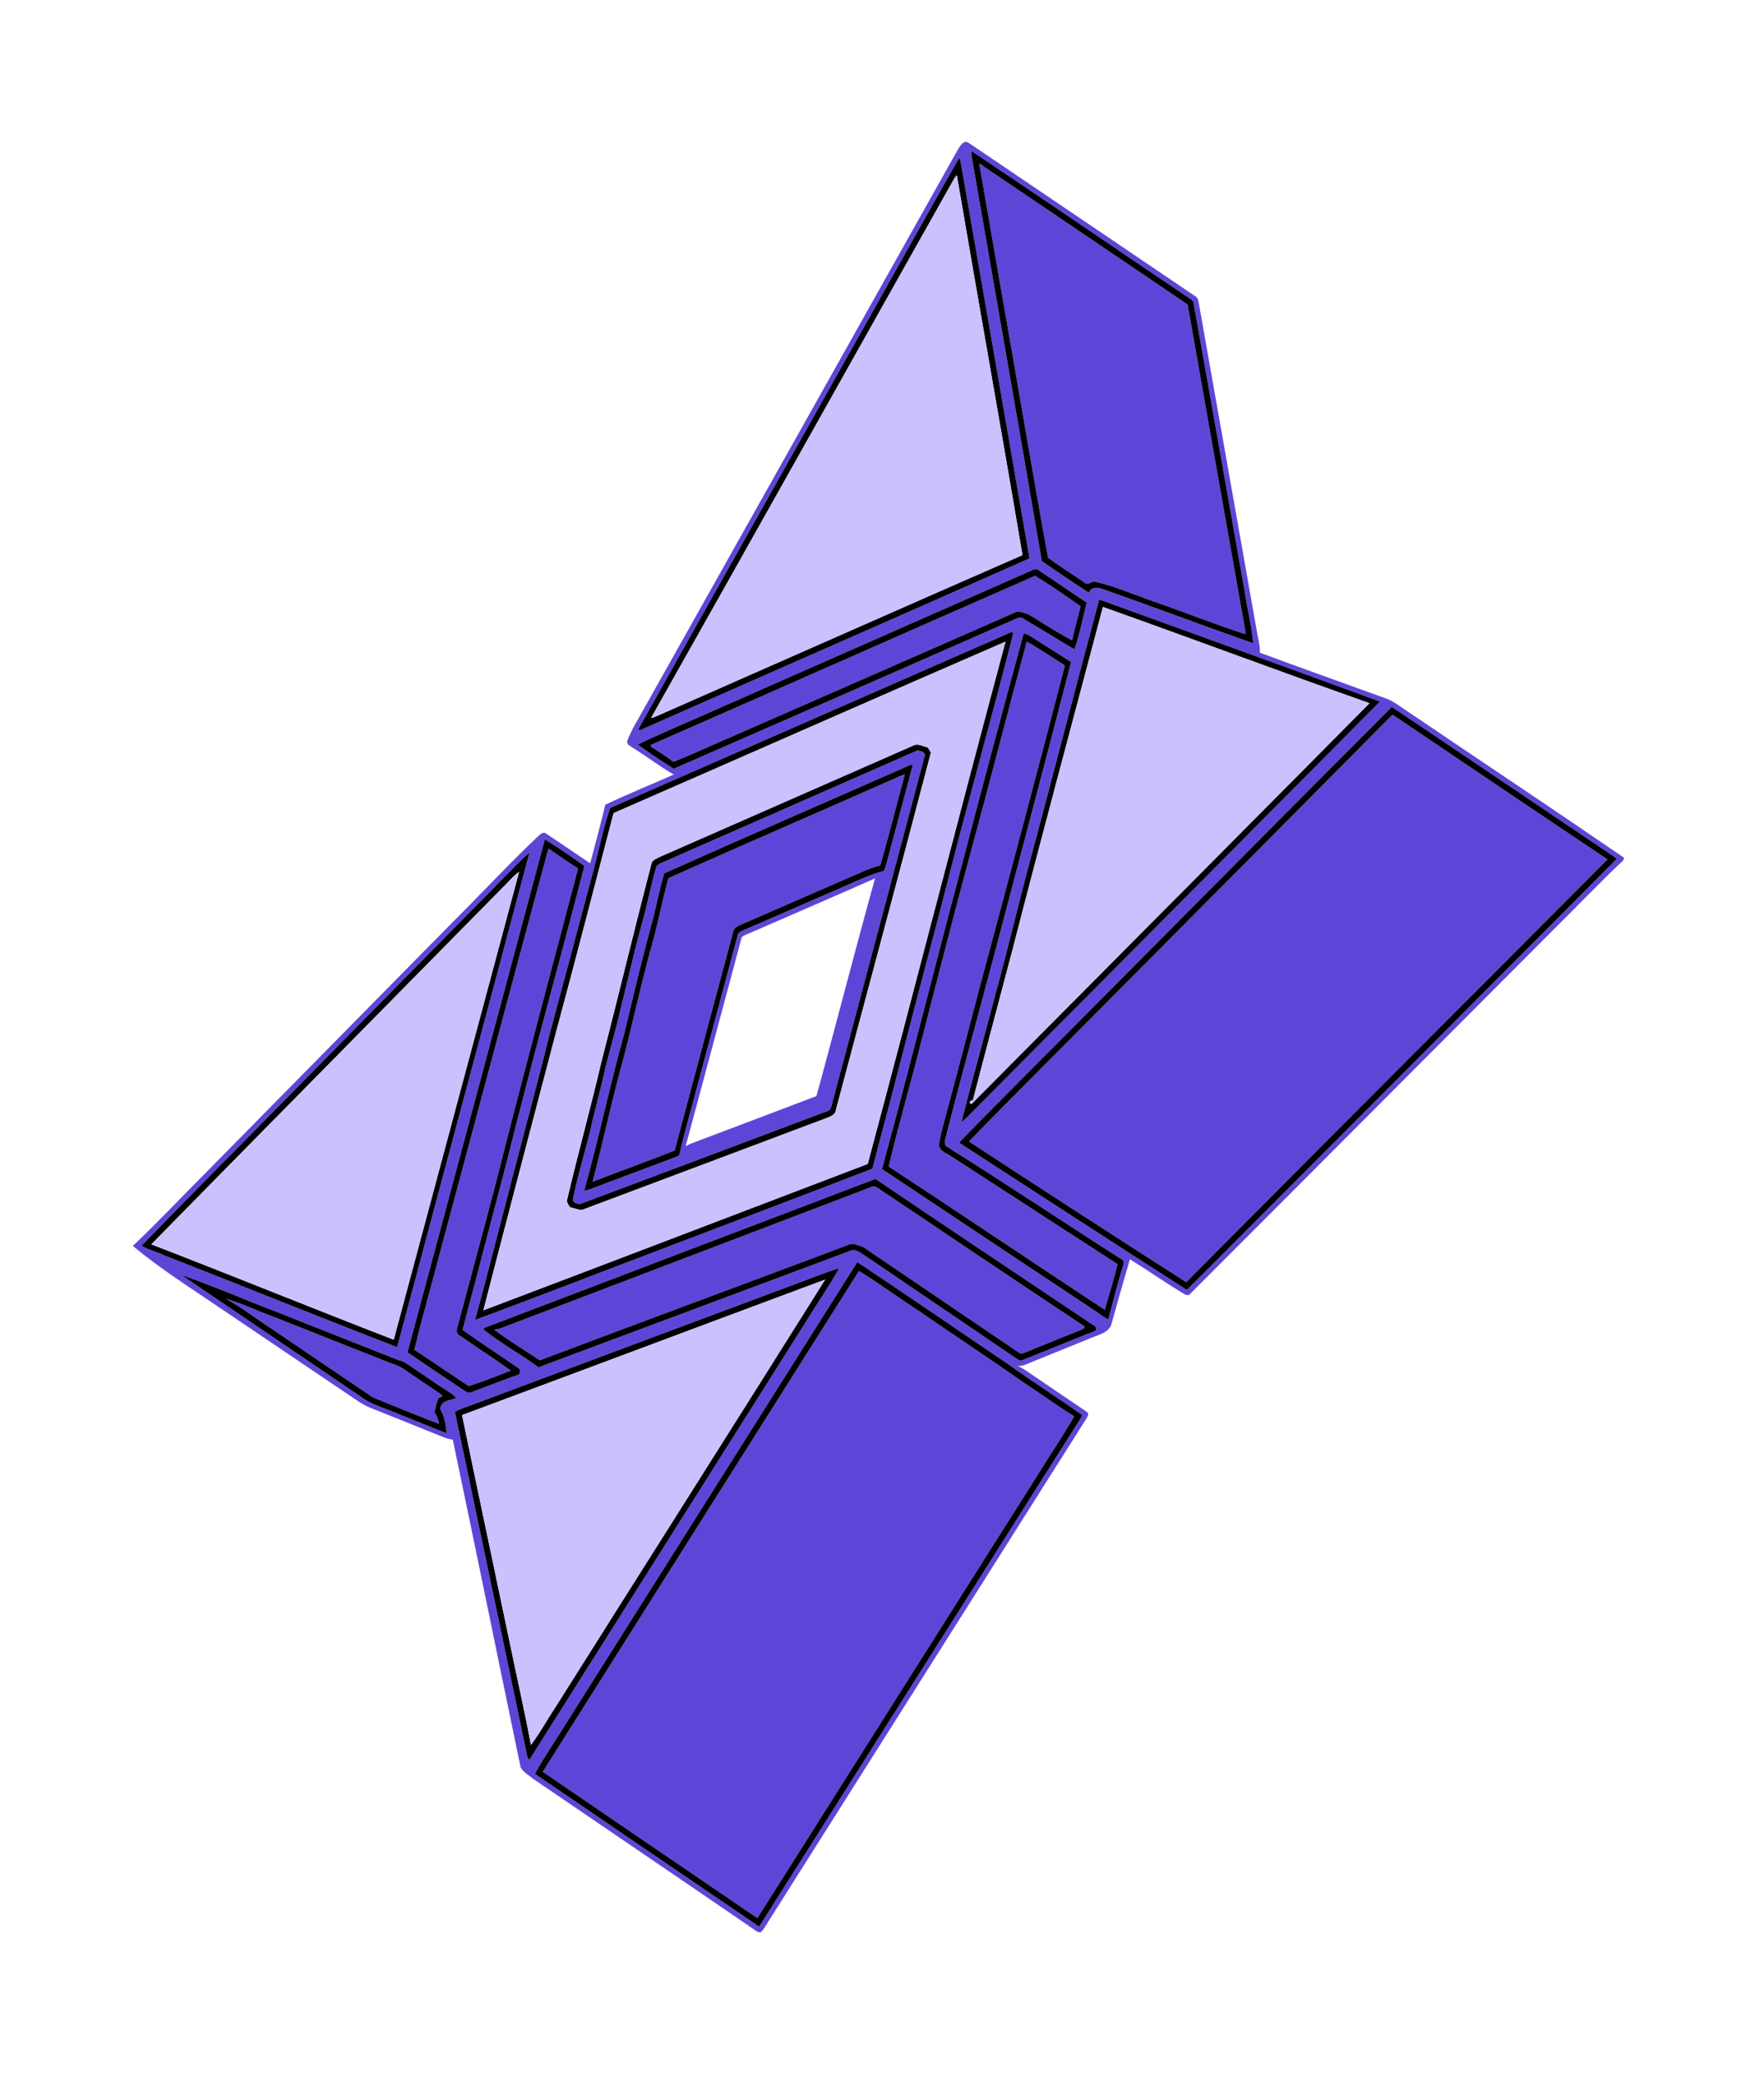 <svg width="261" height="308" viewBox="0 0 261 308" fill="none" xmlns="http://www.w3.org/2000/svg">
<g clip-path="url(#clip0_139_56)">
<path d="M141.742 22.091C142.086 21.579 142.574 20.631 143.325 21.132C154.481 28.67 165.626 36.229 176.778 43.772C177.156 43.963 177.31 44.359 177.36 44.759C180.258 61.189 183.176 77.618 186.079 94.046C186.25 94.871 186.455 95.696 186.398 96.547C192.528 98.815 198.682 101.013 204.828 103.23C206.338 103.722 207.531 104.811 208.861 105.639C219.328 112.728 229.859 119.721 240.284 126.872L240.176 127.273C236.672 130.555 233.373 134.057 229.95 137.425C211.93 155.47 193.952 173.564 175.905 191.582C175.776 191.567 175.522 191.54 175.395 191.526C172.603 189.866 169.942 187.99 167.185 186.274C166.23 189.513 165.31 192.763 164.404 196.014C163.979 197.04 162.866 197.369 161.92 197.72C158.819 198.977 155.721 200.234 152.623 201.493C151.954 201.747 151.291 202.157 150.548 202.039C151.455 202.431 152.235 203.047 153.054 203.595C155.433 205.206 157.806 206.827 160.19 208.428C160.477 208.647 160.839 208.811 161.03 209.136C160.93 209.696 160.521 210.138 160.245 210.626C144.739 235.126 129.244 259.638 113.745 284.143C113.353 284.73 113.051 285.402 112.505 285.869L112.04 285.745C101.011 278.176 89.931 270.679 78.884 263.132C78.246 262.603 77.453 262.173 77.031 261.443C73.667 245.293 70.39 229.119 66.996 212.975C66.54 212.891 66.081 212.794 65.652 212.612C62.05 211.15 58.441 209.703 54.828 208.261C53.474 207.727 52.337 206.797 51.122 206.018C44.88 201.797 38.634 197.585 32.388 193.368C28.084 190.436 23.657 187.657 19.66 184.304C23.323 180.818 26.797 177.141 30.364 173.56C42.548 161.197 54.733 148.833 66.921 136.468C71.143 132.271 75.193 127.895 79.516 123.798C79.864 123.516 80.357 122.898 80.829 123.324C83.001 124.775 85.161 126.249 87.327 127.713C88.071 124.819 88.873 121.944 89.559 119.036C92.894 117.458 96.316 116.064 99.69 114.576C97.621 113.379 95.715 111.918 93.688 110.654C93.342 110.384 92.775 110.226 92.784 109.697C93.009 109.007 93.344 108.364 93.66 107.714C109.686 79.175 125.737 50.641 141.742 22.091ZM143.745 22.346C143.741 22.502 143.733 22.814 143.731 22.97C147.194 42.975 150.731 62.971 154.132 82.986C156.43 84.596 158.766 86.161 161.116 87.695C161.431 86.683 162.57 86.881 163.321 87.204C170.707 89.797 178.029 92.572 185.412 95.161C185.214 92.687 184.573 90.262 184.216 87.806C181.684 73.53 179.153 59.251 176.633 44.971C176.602 44.579 176.325 44.293 175.993 44.123C165.225 36.892 154.534 29.542 143.745 22.346ZM141.919 23.339C137.514 31.065 133.2 38.839 128.834 46.584C117.355 67.051 105.82 87.488 94.379 107.976C94.83 108.091 95.212 107.769 95.609 107.617C114.505 99.259 133.441 90.988 152.32 82.597C148.943 62.978 145.507 43.369 142.103 23.755C142.058 23.652 141.966 23.445 141.919 23.339ZM152.922 84.255C137.467 91.073 122.005 97.874 106.548 104.688C102.486 106.523 98.348 108.208 94.333 110.138C96.076 111.384 97.863 112.575 99.675 113.723C116.711 106.289 133.739 98.829 150.751 91.341C150.863 91.357 151.085 91.382 151.195 91.394C153.798 92.928 156.369 94.524 158.97 96.064C159.747 93.813 160.202 91.455 160.797 89.147C158.331 87.492 155.875 85.823 153.406 84.172C153.287 84.193 153.044 84.233 152.922 84.255ZM162.634 88.677C159.265 101.207 156.031 113.775 152.675 126.308C150.815 133.068 149.255 139.906 147.392 146.665C145.683 153.117 143.899 159.551 142.236 166.015C142.615 165.715 142.971 165.392 143.305 165.045C163.59 144.619 183.9 124.217 204.178 103.785C190.354 98.68 176.486 93.708 162.634 88.677ZM162.317 148.405C155.522 155.29 148.624 162.081 141.896 169.028C153.117 176.311 164.33 183.605 175.6 190.814C180.815 185.671 185.952 180.443 191.138 175.269C207.154 159.193 223.204 143.151 239.202 127.056C238.809 126.683 238.355 126.396 237.905 126.104C227.242 118.935 216.607 111.723 205.931 104.572C191.352 119.138 176.86 133.8 162.317 148.405ZM151.454 93.707C148.416 104.904 145.396 116.111 142.479 127.344C138.404 142.521 134.629 157.776 130.497 172.938C141.115 180.027 151.755 187.079 162.383 194.15C162.9 194.506 163.387 194.928 163.99 195.147C164.685 192.572 165.322 189.981 166.103 187.432C166.196 187.053 166.465 186.547 165.989 186.311C157.283 180.746 148.684 174.998 139.937 169.509C139.56 168.847 140.059 168.079 140.137 167.397C142.425 158.513 144.873 149.67 147.223 140.8C150.979 126.511 154.799 112.236 158.485 97.928C156.711 96.807 154.935 95.686 153.166 94.558C152.623 94.227 152.111 93.778 151.454 93.707ZM148.773 93.875C129.279 102.43 109.771 110.961 90.276 119.512C89.269 122.394 88.67 125.439 87.896 128.403C85.746 136.452 83.587 144.495 81.431 152.542C79.9 158.721 78.233 164.867 76.634 171.031C74.503 179.102 72.489 187.204 70.279 195.254C79.52 191.844 88.695 188.256 97.911 184.775C108.296 180.806 118.702 176.888 129.071 172.882C132.021 161.847 134.842 150.781 137.771 139.741C139.646 132.788 141.336 125.787 143.246 118.843C145.466 110.436 147.815 102.06 149.928 93.624C149.541 93.334 149.142 93.765 148.773 93.875ZM80.613 124.164C73.859 149.466 67.063 174.754 60.288 200.048C62.963 201.898 65.687 203.669 68.368 205.506C68.74 205.731 69.137 206.099 69.603 205.994C72.021 205.078 74.437 204.167 76.866 203.286C76.983 202.882 76.992 202.448 76.544 202.27C73.862 200.394 71.099 198.636 68.445 196.722C70.618 188.395 72.837 180.08 75.007 171.755C78.633 157.152 82.706 142.666 86.467 128.099C84.56 126.728 82.619 125.379 80.613 124.164ZM71.047 133.368C62.181 142.361 53.317 151.357 44.451 160.353C36.62 168.341 28.7 176.253 20.92 184.29C21.997 184.901 23.215 185.184 24.328 185.718C35.819 190.207 47.255 194.84 58.762 199.284C65.278 174.869 71.864 150.472 78.358 126.054C75.826 128.381 73.493 130.939 71.047 133.368ZM71.832 196.356C71.736 196.421 71.545 196.55 71.449 196.614C74.033 198.705 77.003 200.274 79.666 202.263C95.093 196.493 110.527 190.74 125.953 184.973C126.434 184.832 126.955 185.076 127.359 185.329C134.942 190.498 142.552 195.63 150.135 200.798C150.484 200.979 150.848 201.437 151.283 201.199C154.903 199.782 158.476 198.245 162.103 196.854C162.498 196.157 161.476 195.913 161.087 195.567C150.564 188.512 140.018 181.492 129.532 174.386C110.293 181.695 91.065 189.034 71.832 196.356ZM126.836 186.698C112.479 209.454 98.104 232.199 83.742 254.951C82.227 257.443 80.527 259.837 79.133 262.399C90.19 269.94 101.249 277.481 112.32 285C128.245 259.859 144.137 234.697 160.055 209.551L160.072 209.28C156.455 206.738 152.727 204.353 149.138 201.769C141.695 196.76 134.321 191.645 126.836 186.698ZM116.325 190.445C100.556 196.335 84.784 202.225 69.012 208.112C68.43 208.328 67.828 208.506 67.301 208.848C70.799 225.453 74.293 242.057 77.77 258.662C77.933 259.223 77.888 259.903 78.306 260.355C91.947 238.747 105.595 217.144 119.236 195.536C120.856 192.877 122.652 190.321 124.156 187.599C121.502 188.411 118.941 189.515 116.325 190.445ZM26.812 188.592C35.611 194.557 44.413 200.52 53.212 206.488C55.002 207.881 57.256 208.377 59.284 209.307C61.563 210.197 63.813 211.149 66.1 212.023C65.934 210.822 65.825 209.542 65.156 208.5C65.145 207.186 66.562 207.156 67.482 206.83C67.098 206.198 66.366 205.92 65.796 205.494C63.705 204.184 61.741 202.678 59.636 201.387C58.452 201.099 57.38 200.51 56.23 200.129C51.077 198.056 45.899 196.058 40.748 193.981C36.084 192.24 31.526 190.19 26.812 188.592Z" fill="#5F45D7"/>
<path d="M144.891 24.185C155.167 31.133 165.433 38.096 175.709 45.041C178.401 60.354 181.13 75.663 183.833 90.977C183.983 91.924 184.208 92.859 184.296 93.816C179.707 92.339 175.227 90.537 170.672 88.962C167.847 87.978 165.097 86.758 162.172 86.08C161.563 85.82 161.002 86.693 160.444 86.166C158.666 84.922 156.804 83.787 155.064 82.495C152.671 69.389 150.492 56.23 148.164 43.108C147.085 36.798 145.964 30.495 144.891 24.185Z" fill="#5F45D7"/>
<path d="M96.327 110.181C115.282 101.883 134.195 93.48 153.153 85.183C155.445 86.576 157.671 88.141 159.88 89.683C159.462 91.361 158.997 93.03 158.623 94.718C156.411 93.555 154.308 92.184 152.18 90.87C151.586 90.716 150.951 90.371 150.338 90.524C136.624 96.561 122.889 102.555 109.164 108.574C105.986 109.926 102.857 111.419 99.643 112.688C98.57 111.886 97.443 111.157 96.313 110.439C96.316 110.373 96.324 110.244 96.327 110.181Z" fill="#5F45D7"/>
<path d="M206.032 105.718C216.632 112.854 227.205 120.036 237.834 127.125C217.076 147.986 196.241 168.777 175.512 189.662C164.763 182.789 154.048 175.848 143.371 168.859C149.676 162.331 156.156 155.963 162.537 149.502C177.027 134.897 191.559 120.336 206.032 105.718Z" fill="#5F45D7"/>
<path d="M151.923 94.911C153.849 96.005 155.683 97.256 157.556 98.438C153.486 114.146 149.312 129.823 145.096 145.492C143.283 152.375 141.49 159.263 139.634 166.134C139.386 167.21 139.057 168.276 138.908 169.376C139.019 170.129 139.722 170.495 140.33 170.8C148.676 176.182 156.987 181.621 165.34 186.989C164.835 189.275 164.055 191.491 163.471 193.759C152.79 186.722 142.183 179.569 131.49 172.553C132.952 166.384 134.742 160.298 136.288 154.148C138.687 144.914 141.024 135.663 143.527 126.453C146.394 115.957 149.075 105.412 151.923 94.911Z" fill="#5F45D7"/>
<path d="M98.847 127.216C111.154 121.81 123.466 116.409 135.768 111C136.206 111.117 137.022 111.246 136.792 111.896C132.238 129.079 127.629 146.247 123.067 163.424C122.997 163.859 122.791 164.281 122.327 164.389C110.177 168.959 98.031 173.535 85.875 178.085C85.425 178.107 84.823 177.975 84.753 177.445C85.568 173.442 86.85 169.554 87.716 165.565C88.216 163.571 88.704 161.574 89.209 159.582C89.953 156.005 91.124 152.534 91.881 148.961C92.935 144.875 93.823 140.749 94.96 136.688C95.786 133.857 96.288 130.943 97.137 128.121C97.601 127.658 98.269 127.491 98.847 127.216ZM98.285 129.184C97.646 131.33 97.194 133.528 96.674 135.706C95.098 141.393 93.747 147.138 92.364 152.872C90.219 160.576 88.595 168.411 86.433 176.113C87.016 176.101 87.537 175.813 88.077 175.626C91.909 174.185 95.736 172.74 99.57 171.311C99.889 171.149 100.315 171.118 100.518 170.792C101.35 167.125 102.442 163.526 103.376 159.887C105.291 152.74 107.203 145.596 109.119 138.453C109.155 137.995 109.586 137.793 109.951 137.632C114.219 135.788 118.48 133.924 122.745 132.067C125.42 130.97 127.995 129.596 130.789 128.813C131.176 127.975 131.331 127.06 131.581 126.182C132.74 121.845 133.886 117.504 135.055 113.172L134.687 113.152C122.559 118.506 110.379 123.762 98.285 129.184ZM110.51 138.209C110.196 138.375 109.7 138.452 109.675 138.901C106.925 149.109 104.22 159.334 101.449 169.538C102.301 169.095 103.22 168.804 104.113 168.459C109.672 166.35 115.241 164.261 120.797 162.142C123.744 151.424 126.488 140.645 129.47 129.936C123.165 132.729 116.831 135.456 110.51 138.209Z" fill="#5F45D7"/>
<path d="M131.533 115.536C132.319 115.221 133.061 114.8 133.875 114.556C132.656 119.04 131.517 123.549 130.25 128.02C128.606 128.408 127.103 129.189 125.554 129.84C120.254 132.15 114.951 134.458 109.649 136.767C109.098 136.994 108.489 137.296 108.437 137.977C105.577 148.716 102.659 159.442 99.826 170.188C95.802 171.787 91.715 173.229 87.679 174.802C89.09 169.483 90.234 164.098 91.65 158.78C93.409 152.466 94.695 146.032 96.468 139.717C97.401 136.473 97.987 133.142 98.908 129.898C109.755 125.058 120.664 120.336 131.533 115.536Z" fill="#5F45D7"/>
<path d="M81.148 125.534C82.614 126.502 84.03 127.55 85.535 128.46C81.415 144.087 77.22 159.698 73.27 175.371C71.414 182.44 69.487 189.49 67.612 196.554C67.489 196.902 67.612 197.374 67.97 197.542C70.496 199.286 73.079 200.949 75.568 202.741C73.52 203.544 71.454 204.371 69.365 205.032C66.659 203.281 64.022 201.423 61.318 199.67C62.45 194.871 63.86 190.142 65.081 185.368C70.453 165.427 75.738 145.464 81.148 125.534Z" fill="#5F45D7"/>
<path d="M128.785 175.645C129.523 175.195 130.147 175.996 130.75 176.329C140.672 182.967 150.557 189.662 160.509 196.25C160.372 196.632 159.943 196.694 159.615 196.847C156.8 197.959 154.013 199.137 151.196 200.242L150.978 200.233C143.207 194.991 135.461 189.707 127.699 184.45C126.99 184.257 126.205 183.788 125.483 184.158C110.287 189.865 95.06 195.485 79.878 201.222C77.609 199.742 75.308 198.294 73.112 196.705C73.466 196.64 73.821 196.581 74.158 196.46C92.365 189.516 110.578 182.589 128.785 175.645Z" fill="#5F45D7"/>
<path d="M127.091 188.013C130.167 189.898 133.081 192.068 136.115 194.035C141.023 197.432 146.019 200.706 150.906 204.135C153.58 205.921 156.2 207.8 158.922 209.518C157.166 212.597 155.139 215.527 153.29 218.555C139.54 240.276 125.807 262.011 112.058 283.732C101.478 276.511 90.877 269.325 80.31 262.089C95.891 237.388 111.485 212.699 127.091 188.013Z" fill="#5F45D7"/>
<path d="M33.441 192.13C35.861 192.84 38.152 193.957 40.526 194.808C46.371 197.141 52.223 199.448 58.079 201.755C59.396 202.088 60.404 203.047 61.533 203.745C62.823 204.701 64.243 205.474 65.495 206.475C65.278 206.6 65.059 206.727 64.835 206.856C64.612 207.529 64.416 208.215 64.287 208.915C64.655 209.424 64.854 210.024 64.967 210.641C61.685 209.358 58.409 208.044 55.154 206.695C50.113 203.298 45.085 199.872 40.05 196.465C37.84 195.036 35.754 193.393 33.441 192.13Z" fill="#5F45D7"/>
<path d="M143.746 22.346C154.536 29.542 165.226 36.892 175.994 44.123C176.326 44.293 176.603 44.579 176.634 44.971C179.154 59.251 181.685 73.53 184.217 87.806C184.574 90.262 185.215 92.687 185.414 95.161C178.03 92.572 170.708 89.797 163.323 87.204C162.571 86.881 161.432 86.683 161.117 87.695C158.767 86.161 156.431 84.596 154.134 82.986C150.732 62.971 147.195 42.975 143.733 22.97C143.734 22.814 143.742 22.502 143.746 22.346ZM144.892 24.185C145.965 30.495 147.087 36.798 148.166 43.108C150.494 56.231 152.672 69.389 155.066 82.495C156.805 83.787 158.667 84.922 160.445 86.166C161.003 86.693 161.565 85.82 162.174 86.08C165.098 86.758 167.848 87.978 170.674 88.962C175.228 90.537 179.708 92.339 184.298 93.816C184.209 92.859 183.984 91.924 183.835 90.977C181.131 75.663 178.403 60.354 175.711 45.041C165.434 38.096 155.168 31.133 144.892 24.185Z" fill="black"/>
<path d="M141.92 23.339C141.967 23.445 142.06 23.652 142.105 23.755C145.509 43.369 148.944 62.978 152.322 82.597C133.443 90.988 114.507 99.259 95.611 107.617C95.214 107.769 94.832 108.091 94.381 107.976C105.822 87.488 117.357 67.051 128.836 46.584C133.202 38.839 137.515 31.065 141.92 23.339ZM141.218 26.36C126.241 52.967 111.344 79.619 96.331 106.208C96.896 106.112 97.392 105.809 97.916 105.595C115.71 97.776 133.476 89.892 151.285 82.113C148.121 63.367 144.756 44.653 141.57 25.914C141.442 26.054 141.324 26.202 141.218 26.36Z" fill="black"/>
<path d="M152.924 84.255C153.046 84.233 153.288 84.193 153.407 84.172C155.877 85.823 158.333 87.492 160.798 89.147C160.203 91.455 159.748 93.813 158.971 96.064C156.37 94.524 153.799 92.928 151.197 91.394C151.087 91.382 150.864 91.357 150.752 91.341C133.74 98.829 116.712 106.289 99.676 113.723C97.864 112.575 96.077 111.384 94.335 110.138C98.35 108.208 102.487 106.523 106.549 104.688C122.006 97.874 137.469 91.073 152.924 84.255ZM96.327 110.181C96.325 110.244 96.317 110.373 96.313 110.439C97.443 111.157 98.57 111.886 99.643 112.688C102.858 111.419 105.987 109.926 109.165 108.574C122.89 102.555 136.624 96.561 150.339 90.524C150.951 90.371 151.587 90.716 152.181 90.87C154.309 92.184 156.412 93.556 158.624 94.718C158.998 93.03 159.462 91.361 159.88 89.683C157.672 88.141 155.446 86.576 153.154 85.183C134.196 93.48 115.282 101.883 96.327 110.181Z" fill="black"/>
<path d="M162.635 88.677C176.488 93.708 190.356 98.68 204.179 103.785C183.902 124.217 163.592 144.619 143.307 165.045C142.973 165.392 142.617 165.715 142.238 166.015C143.9 159.551 145.685 153.117 147.393 146.665C149.257 139.906 150.816 133.068 152.677 126.308C156.032 113.775 159.267 101.207 162.635 88.677ZM163.188 89.787C158.699 106.734 154.142 123.664 149.771 140.639C147.837 148.007 145.855 155.36 143.952 162.736C143.094 162.863 143.663 163.595 143.888 163.158C163.458 143.438 183.078 123.763 202.631 104.021C189.448 99.373 176.356 94.469 163.188 89.787Z" fill="black"/>
<path d="M162.319 148.405C176.862 133.8 191.353 119.138 205.932 104.572C216.609 111.723 227.243 118.935 237.907 126.104C238.356 126.396 238.81 126.683 239.203 127.056C223.205 143.151 207.155 159.193 191.139 175.269C185.953 180.443 180.817 185.671 175.602 190.814C164.331 183.605 153.119 176.311 141.897 169.028C148.625 162.081 155.523 155.29 162.319 148.405ZM206.034 105.718C191.56 120.336 177.029 134.897 162.538 149.502C156.158 155.963 149.678 162.331 143.372 168.859C154.049 175.848 164.765 182.789 175.513 189.662C196.243 168.777 217.078 147.986 237.836 127.125C227.206 120.036 216.633 112.854 206.034 105.718Z" fill="black"/>
<path d="M151.455 93.707C152.111 93.778 152.624 94.227 153.167 94.558C154.936 95.686 156.712 96.807 158.485 97.928C154.799 112.236 150.98 126.511 147.224 140.8C144.873 149.67 142.425 158.513 140.138 167.397C140.059 168.079 139.561 168.847 139.937 169.509C148.684 174.998 157.283 180.746 165.989 186.311C166.466 186.547 166.197 187.053 166.104 187.432C165.322 189.981 164.686 192.572 163.99 195.147C163.388 194.928 162.9 194.506 162.384 194.15C151.755 187.079 141.115 180.027 130.497 172.938C134.63 157.776 138.404 142.521 142.48 127.344C145.396 116.111 148.417 104.904 151.455 93.707ZM151.924 94.911C149.075 105.412 146.395 115.957 143.527 126.453C141.025 135.663 138.688 144.914 136.289 154.148C134.743 160.298 132.953 166.384 131.491 172.553C142.184 179.569 152.79 186.722 163.472 193.759C164.056 191.491 164.836 189.275 165.341 186.989C156.988 181.621 148.677 176.182 140.331 170.8C139.722 170.495 139.02 170.129 138.909 169.376C139.058 168.276 139.387 167.21 139.635 166.134C141.491 159.263 143.284 152.375 145.097 145.492C149.312 129.823 153.487 114.146 157.557 98.438C155.684 97.256 153.849 96.005 151.924 94.911Z" fill="black"/>
<path d="M148.775 93.875C149.144 93.765 149.543 93.334 149.93 93.624C147.817 102.06 145.468 110.436 143.248 118.843C141.338 125.787 139.647 132.788 137.773 139.741C134.843 150.781 132.023 161.847 129.072 172.882C118.704 176.888 108.298 180.806 97.912 184.775C88.697 188.256 79.522 191.844 70.281 195.254C72.49 187.204 74.505 179.102 76.636 171.031C78.235 164.867 79.902 158.721 81.433 152.542C83.589 144.495 85.747 136.452 87.898 128.403C88.672 125.439 89.271 122.394 90.278 119.512C109.773 110.961 129.281 102.43 148.775 93.875ZM90.785 120.279C87.96 131.115 85.174 141.957 82.249 152.766C78.657 166.451 75.059 180.131 71.519 193.827C90.487 186.64 109.437 179.402 128.39 172.173C135.272 146.443 141.87 120.64 148.774 94.916C129.42 103.307 110.123 111.842 90.785 120.279Z" fill="black"/>
<path d="M135.105 110.296C135.805 109.902 136.565 110.431 137.27 110.559C137.424 110.809 137.579 111.063 137.737 111.318C133.134 128.952 128.36 146.55 123.686 164.169C123.616 164.929 122.818 165.168 122.223 165.416C110.181 169.933 98.156 174.481 86.106 178.981C85.492 178.968 84.914 178.7 84.322 178.57C84.16 178.265 83.915 177.99 83.866 177.643C85.478 170.805 87.351 164.031 88.957 157.191C91.484 147.404 93.827 137.567 96.383 127.788C96.496 127.161 97.198 127.009 97.669 126.734C110.149 121.256 122.627 115.774 135.105 110.296ZM98.848 127.216C98.27 127.491 97.601 127.658 97.138 128.121C96.289 130.943 95.787 133.857 94.961 136.688C93.824 140.749 92.936 144.875 91.882 148.961C91.124 152.534 89.954 156.005 89.21 159.582C88.705 161.574 88.216 163.571 87.717 165.565C86.851 169.554 85.568 173.442 84.754 177.445C84.824 177.975 85.426 178.107 85.876 178.085C98.032 173.535 110.178 168.959 122.328 164.389C122.792 164.281 122.997 163.859 123.067 163.424C127.63 146.247 132.239 129.079 136.793 111.896C137.023 111.245 136.207 111.117 135.769 111C123.467 116.409 111.155 121.81 98.848 127.216Z" fill="black"/>
<path d="M98.286 129.184C110.379 123.762 122.559 118.506 134.687 113.152L135.056 113.172C133.887 117.504 132.741 121.845 131.582 126.182C131.332 127.06 131.177 127.975 130.79 128.813C127.996 129.596 125.421 130.97 122.746 132.067C118.48 133.924 114.219 135.788 109.952 137.632C109.587 137.793 109.156 137.995 109.12 138.453C107.203 145.596 105.292 152.74 103.377 159.887C102.442 163.526 101.35 167.125 100.519 170.792C100.315 171.118 99.889 171.149 99.57 171.311C95.736 172.74 91.909 174.185 88.078 175.626C87.537 175.813 87.017 176.101 86.433 176.113C88.596 168.411 90.219 160.576 92.365 152.872C93.747 147.138 95.098 141.393 96.674 135.705C97.194 133.528 97.647 131.33 98.286 129.184ZM131.534 115.536C120.665 120.336 109.757 125.058 98.909 129.898C97.988 133.142 97.403 136.473 96.47 139.717C94.696 146.032 93.41 152.466 91.652 158.78C90.236 164.098 89.091 169.483 87.681 174.802C91.716 173.229 95.803 171.787 99.828 170.188C102.661 159.442 105.578 148.716 108.438 137.977C108.49 137.296 109.099 136.994 109.65 136.767C114.953 134.458 120.255 132.149 125.555 129.84C127.104 129.188 128.607 128.408 130.251 128.02C131.519 123.549 132.657 119.04 133.876 114.556C133.062 114.8 132.32 115.221 131.534 115.536Z" fill="black"/>
<path d="M80.613 124.164C82.62 125.379 84.561 126.728 86.467 128.099C82.706 142.666 78.633 157.152 75.008 171.755C72.838 180.08 70.618 188.395 68.445 196.722C71.099 198.636 73.862 200.394 76.544 202.27C76.992 202.448 76.984 202.882 76.866 203.286C74.438 204.167 72.021 205.078 69.604 205.994C69.138 206.099 68.74 205.731 68.368 205.506C65.688 203.669 62.963 201.898 60.289 200.048C67.064 174.754 73.86 149.466 80.613 124.164ZM81.148 125.534C75.738 145.464 70.453 165.427 65.081 185.368C63.86 190.142 62.45 194.871 61.318 199.67C64.022 201.423 66.659 203.281 69.365 205.032C71.454 204.371 73.52 203.544 75.568 202.741C73.079 200.949 70.496 199.286 67.97 197.542C67.612 197.374 67.489 196.902 67.612 196.554C69.487 189.49 71.414 182.44 73.27 175.371C77.22 159.698 81.415 144.087 85.535 128.46C84.03 127.55 82.614 126.502 81.148 125.534Z" fill="black"/>
<path d="M71.049 133.368C73.495 130.939 75.827 128.381 78.359 126.054C71.866 150.472 65.279 174.869 58.763 199.284C47.257 194.84 35.821 190.207 24.33 185.718C23.217 185.184 21.999 184.901 20.922 184.29C28.701 176.253 36.622 168.341 44.453 160.353C53.319 151.357 62.183 142.361 71.049 133.368ZM74.46 131.212C57.11 148.835 39.725 166.426 22.391 184.067C34.378 188.686 46.271 193.55 58.257 198.175C64.452 175.109 70.614 152.038 76.809 128.972C75.913 129.567 75.253 130.48 74.46 131.212Z" fill="black"/>
<path d="M71.833 196.356C91.066 189.034 110.295 181.695 129.533 174.386C140.019 181.492 150.566 188.512 161.088 195.567C161.477 195.913 162.499 196.157 162.104 196.854C158.477 198.245 154.904 199.782 151.285 201.199C150.85 201.437 150.485 200.978 150.136 200.798C142.553 195.63 134.944 190.498 127.361 185.329C126.956 185.076 126.436 184.831 125.954 184.973C110.528 190.74 95.094 196.493 79.667 202.263C77.004 200.274 74.034 198.705 71.451 196.614C71.546 196.55 71.737 196.421 71.833 196.356ZM128.787 175.645C110.58 182.589 92.367 189.516 74.16 196.46C73.823 196.581 73.468 196.64 73.114 196.705C75.31 198.294 77.611 199.742 79.88 201.221C95.063 195.485 110.29 189.865 125.485 184.158C126.208 183.788 126.993 184.257 127.701 184.45C135.463 189.707 143.209 194.991 150.981 200.233L151.199 200.242C154.015 199.137 156.802 197.959 159.617 196.847C159.945 196.694 160.374 196.631 160.511 196.25C150.559 189.662 140.674 182.967 130.753 176.329C130.149 175.996 129.525 175.195 128.787 175.645Z" fill="black"/>
<path d="M126.838 186.698C134.324 191.645 141.697 196.76 149.14 201.769C152.729 204.353 156.457 206.738 160.074 209.28L160.057 209.551C144.14 234.697 128.247 259.859 112.323 285C101.251 277.481 90.192 269.94 79.135 262.399C80.529 259.837 82.229 257.443 83.744 254.951C98.106 232.199 112.481 209.454 126.838 186.698ZM127.092 188.013C111.487 212.699 95.892 237.388 80.311 262.089C90.879 269.325 101.479 276.511 112.059 283.732C125.809 262.011 139.542 240.276 153.291 218.555C155.141 215.527 157.167 212.597 158.923 209.518C156.202 207.8 153.582 205.921 150.908 204.135C146.02 200.706 141.024 197.432 136.117 194.035C133.082 192.068 130.169 189.898 127.092 188.013Z" fill="black"/>
<path d="M116.327 190.445C118.943 189.515 121.504 188.411 124.157 187.599C122.654 190.321 120.858 192.877 119.238 195.536C105.597 217.144 91.949 238.747 78.308 260.355C77.889 259.903 77.935 259.223 77.772 258.662C74.295 242.057 70.8 225.453 67.303 208.848C67.829 208.506 68.431 208.328 69.014 208.112C84.785 202.225 100.557 196.335 116.327 190.445ZM68.364 209.327C70.723 220.72 73.153 232.097 75.527 243.489C76.523 248.366 77.652 253.223 78.556 258.119C79.912 256.326 80.982 254.325 82.232 252.453C95.506 231.392 108.852 210.374 122.084 189.287C104.171 195.946 86.278 202.671 68.364 209.327Z" fill="black"/>
<path d="M26.812 188.592C31.527 190.19 36.085 192.24 40.749 193.981C45.9 196.058 51.078 198.056 56.23 200.129C57.381 200.51 58.453 201.099 59.637 201.387C61.742 202.678 63.705 204.184 65.796 205.494C66.367 205.92 67.099 206.198 67.483 206.83C66.563 207.156 65.146 207.186 65.156 208.5C65.825 209.542 65.935 210.822 66.1 212.023C63.814 211.149 61.564 210.197 59.285 209.307C57.257 208.377 55.003 207.881 53.213 206.488C44.414 200.52 35.612 194.557 26.812 188.592ZM33.443 192.13C35.755 193.393 37.841 195.036 40.051 196.465C45.087 199.872 50.114 203.298 55.156 206.695C58.411 208.044 61.687 209.358 64.968 210.641C64.855 210.024 64.656 209.424 64.288 208.915C64.418 208.215 64.613 207.529 64.837 206.856C65.06 206.727 65.28 206.6 65.496 206.475C64.245 205.474 62.825 204.701 61.535 203.745C60.405 203.047 59.398 202.088 58.08 201.755C52.225 199.448 46.372 197.141 40.527 194.808C38.154 193.957 35.863 192.84 33.443 192.13Z" fill="black"/>
<path d="M141.217 26.36C141.323 26.202 141.441 26.054 141.569 25.914C144.755 44.653 148.119 63.367 151.284 82.112C133.474 89.892 115.709 97.776 97.915 105.595C97.391 105.809 96.895 106.112 96.33 106.208C111.343 79.619 126.239 52.967 141.217 26.36Z" fill="#CDC0FF"/>
<path d="M163.187 89.787C176.356 94.469 189.448 99.373 202.631 104.021C183.078 123.763 163.458 143.438 143.888 163.158C143.663 163.595 143.093 162.863 143.951 162.736C145.855 155.36 147.837 148.007 149.77 140.639C154.142 123.664 158.699 106.734 163.187 89.787Z" fill="#CDC0FF"/>
<path d="M90.784 120.279C110.122 111.842 129.419 103.307 148.773 94.916C141.869 120.64 135.271 146.443 128.388 172.173C109.435 179.402 90.486 186.64 71.518 193.827C75.057 180.131 78.656 166.451 82.248 152.766C85.173 141.957 87.959 131.115 90.784 120.279ZM135.104 110.296C122.627 115.774 110.149 121.256 97.669 126.734C97.198 127.009 96.496 127.161 96.383 127.788C93.826 137.567 91.483 147.404 88.957 157.191C87.35 164.031 85.477 170.805 83.865 177.643C83.914 177.99 84.16 178.265 84.322 178.57C84.913 178.7 85.491 178.968 86.105 178.981C98.155 174.481 110.18 169.933 122.223 165.416C122.817 165.168 123.615 164.929 123.685 164.169C128.36 146.55 133.133 128.952 137.737 111.318C137.579 111.063 137.423 110.809 137.27 110.559C136.565 110.431 135.804 109.902 135.104 110.296Z" fill="#CDC0FF"/>
<path d="M74.459 131.212C75.252 130.48 75.912 129.567 76.808 128.972C70.613 152.038 64.451 175.109 58.256 198.175C46.27 193.55 34.377 188.686 22.39 184.067C39.724 166.426 57.109 148.835 74.459 131.212Z" fill="#CDC0FF"/>
<path d="M68.364 209.327C86.279 202.671 104.171 195.946 122.084 189.287C108.853 210.374 95.506 231.392 82.232 252.453C80.983 254.325 79.913 256.326 78.556 258.119C77.652 253.223 76.523 248.366 75.527 243.489C73.153 232.097 70.723 220.72 68.364 209.327Z" fill="#CDC0FF"/>
</g>
<defs>
<clipPath id="clip0_139_56">
<rect width="198.342" height="263.929" fill="white" transform="translate(68.701 0.892) rotate(15)"/>
</clipPath>
</defs>
</svg>
